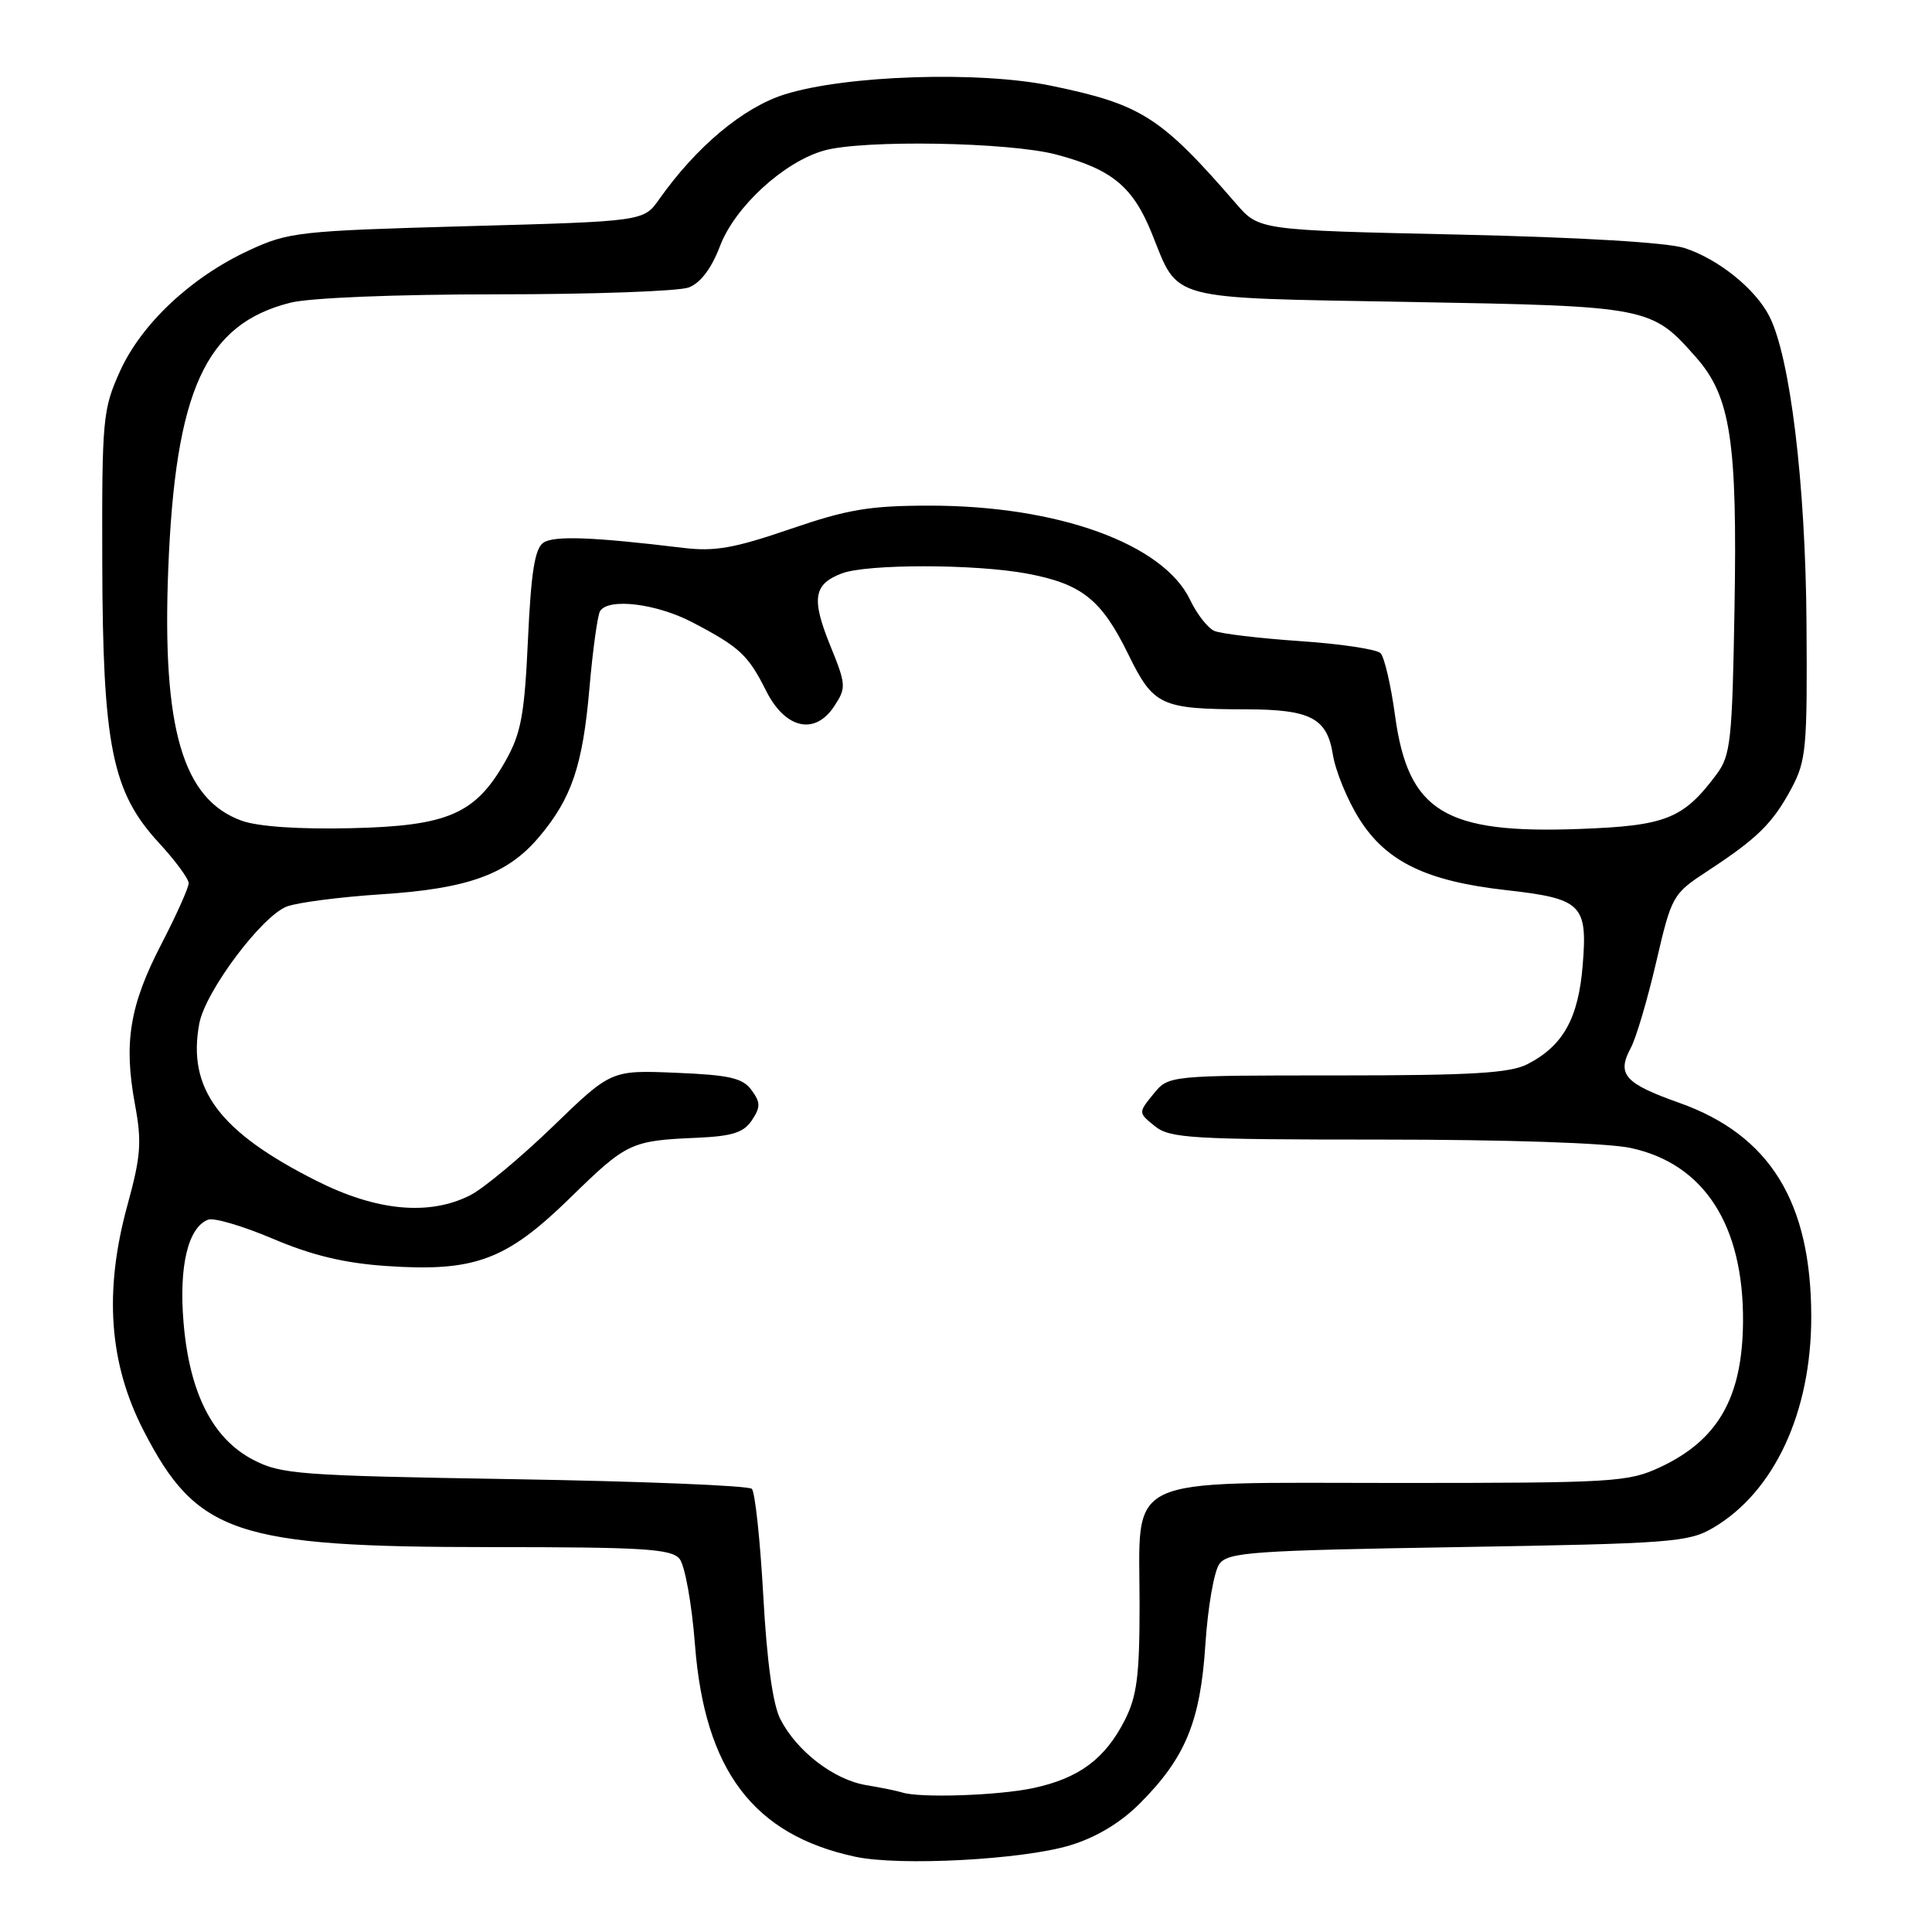 <?xml version="1.0" encoding="UTF-8" standalone="no"?>
<!DOCTYPE svg PUBLIC "-//W3C//DTD SVG 1.1//EN" "http://www.w3.org/Graphics/SVG/1.1/DTD/svg11.dtd" >
<svg xmlns="http://www.w3.org/2000/svg" xmlns:xlink="http://www.w3.org/1999/xlink" version="1.1" viewBox="0 0 256 256">
 <g >
 <path fill="currentColor"
d=" M 141.81 244.51 C 145.26 243.46 148.48 241.52 151.01 238.99 C 157.07 232.93 159.06 228.12 159.72 217.89 C 160.04 212.99 160.87 208.19 161.57 207.24 C 162.71 205.67 165.87 205.45 193.17 205.00 C 221.43 204.53 223.74 204.36 226.99 202.45 C 235.10 197.69 240.00 187.15 240.00 174.50 C 240.00 159.27 234.53 150.40 222.51 146.13 C 215.24 143.55 214.20 142.36 216.10 138.83 C 216.79 137.55 218.30 132.45 219.45 127.50 C 221.51 118.65 221.63 118.45 226.27 115.41 C 232.87 111.09 234.89 109.09 237.36 104.50 C 239.34 100.80 239.49 99.13 239.37 82.50 C 239.24 64.05 237.20 47.25 234.43 41.87 C 232.56 38.24 227.66 34.31 223.22 32.87 C 220.93 32.13 209.35 31.44 193.17 31.08 C 166.83 30.50 166.83 30.50 163.80 27.00 C 153.80 15.46 151.27 13.84 139.28 11.36 C 129.76 9.39 112.11 9.96 104.00 12.50 C 98.49 14.22 92.27 19.43 87.34 26.41 C 85.28 29.33 85.28 29.33 61.89 29.97 C 39.61 30.59 38.24 30.74 33.00 33.17 C 25.32 36.73 18.74 42.90 15.89 49.21 C 13.62 54.24 13.50 55.50 13.55 74.50 C 13.61 98.80 14.85 104.94 21.02 111.64 C 23.21 114.01 25.00 116.44 25.00 117.03 C 25.00 117.62 23.37 121.26 21.37 125.12 C 17.18 133.21 16.37 138.16 17.88 146.32 C 18.81 151.32 18.67 153.20 16.88 159.71 C 13.76 171.09 14.44 180.63 19.00 189.51 C 26.07 203.27 31.21 205.00 65.09 205.00 C 85.24 205.00 88.95 205.23 90.04 206.55 C 90.75 207.41 91.67 212.51 92.09 217.96 C 93.38 234.60 99.84 243.14 113.34 246.03 C 119.26 247.29 135.55 246.42 141.81 244.51 Z  M 119.50 237.50 C 118.95 237.32 116.83 236.88 114.78 236.54 C 110.50 235.83 105.61 232.08 103.41 227.82 C 102.41 225.89 101.62 220.21 101.14 211.47 C 100.73 204.09 100.05 197.71 99.62 197.28 C 99.19 196.85 85.04 196.28 68.17 196.00 C 39.53 195.53 37.24 195.36 33.51 193.41 C 28.15 190.60 25.10 184.55 24.32 175.23 C 23.69 167.77 24.92 162.63 27.58 161.61 C 28.34 161.32 32.21 162.46 36.18 164.15 C 41.33 166.34 45.62 167.37 51.16 167.75 C 62.89 168.55 67.05 167.01 75.50 158.77 C 83.06 151.38 83.57 151.14 92.38 150.76 C 97.04 150.55 98.55 150.07 99.63 148.44 C 100.79 146.69 100.78 146.08 99.58 144.44 C 98.41 142.84 96.66 142.44 89.57 142.15 C 80.98 141.79 80.98 141.79 73.24 149.28 C 68.98 153.39 64.06 157.49 62.30 158.38 C 56.87 161.13 49.90 160.48 41.95 156.47 C 29.03 149.97 24.79 144.27 26.41 135.61 C 27.21 131.37 34.65 121.42 38.00 120.12 C 39.38 119.59 45.00 118.86 50.50 118.50 C 62.04 117.76 67.25 115.86 71.43 110.90 C 75.74 105.80 77.21 101.46 78.10 91.23 C 78.54 86.14 79.18 81.52 79.51 80.98 C 80.62 79.19 87.00 79.97 91.78 82.48 C 98.01 85.74 99.13 86.79 101.50 91.51 C 104.04 96.59 107.99 97.48 110.55 93.56 C 112.15 91.13 112.12 90.72 110.00 85.51 C 107.49 79.32 107.80 77.41 111.54 75.98 C 114.91 74.71 129.23 74.72 136.11 76.01 C 143.36 77.37 145.95 79.44 149.50 86.69 C 152.84 93.52 153.80 93.97 165.18 93.99 C 173.66 94.01 175.84 95.15 176.61 99.98 C 176.97 102.20 178.56 106.07 180.15 108.57 C 183.71 114.19 189.03 116.76 199.52 117.94 C 209.59 119.07 210.37 119.83 209.72 127.84 C 209.16 134.92 207.13 138.57 202.41 141.00 C 200.08 142.20 195.06 142.50 177.17 142.50 C 154.83 142.50 154.83 142.50 152.83 144.97 C 150.82 147.44 150.82 147.44 153.02 149.22 C 155.01 150.83 157.86 151.00 183.06 151.00 C 199.62 151.00 212.99 151.45 216.06 152.11 C 225.81 154.20 231.06 162.34 230.96 175.19 C 230.87 185.18 227.66 190.81 220.00 194.40 C 215.74 196.39 213.91 196.50 185.16 196.50 C 148.23 196.50 151.00 195.19 151.00 212.65 C 151.00 222.05 150.65 224.77 149.03 227.95 C 146.41 233.08 142.97 235.63 136.91 236.93 C 132.24 237.93 121.77 238.27 119.50 237.50 Z  M 32.03 108.75 C 24.22 105.94 21.47 96.57 22.29 75.50 C 23.22 51.70 27.22 42.94 38.48 40.11 C 41.07 39.46 52.37 39.00 65.88 39.00 C 78.52 39.00 89.95 38.59 91.26 38.09 C 92.82 37.50 94.28 35.57 95.41 32.59 C 97.39 27.40 103.83 21.48 109.15 19.96 C 114.26 18.49 133.73 18.82 139.97 20.48 C 147.35 22.44 150.11 24.72 152.62 30.92 C 156.26 39.95 154.31 39.43 186.79 40.01 C 218.55 40.57 218.83 40.63 224.77 47.39 C 229.32 52.57 230.22 58.48 229.83 80.68 C 229.53 98.20 229.32 100.10 227.44 102.62 C 223.04 108.51 220.74 109.42 209.33 109.84 C 191.44 110.51 186.60 107.55 184.86 94.88 C 184.31 90.82 183.44 87.07 182.93 86.55 C 182.42 86.03 177.62 85.31 172.25 84.95 C 166.89 84.58 161.79 83.98 160.91 83.60 C 160.04 83.22 158.59 81.37 157.70 79.49 C 154.15 72.06 140.19 67.00 123.21 67.00 C 115.22 67.00 112.32 67.49 104.68 70.11 C 97.31 72.64 94.68 73.10 90.56 72.60 C 78.58 71.15 73.42 70.95 72.00 71.91 C 70.87 72.68 70.37 75.80 69.96 84.71 C 69.50 94.72 69.05 97.15 67.00 100.80 C 63.02 107.86 59.39 109.45 46.50 109.74 C 39.61 109.90 34.20 109.53 32.03 108.75 Z "/>
</g>
</svg>